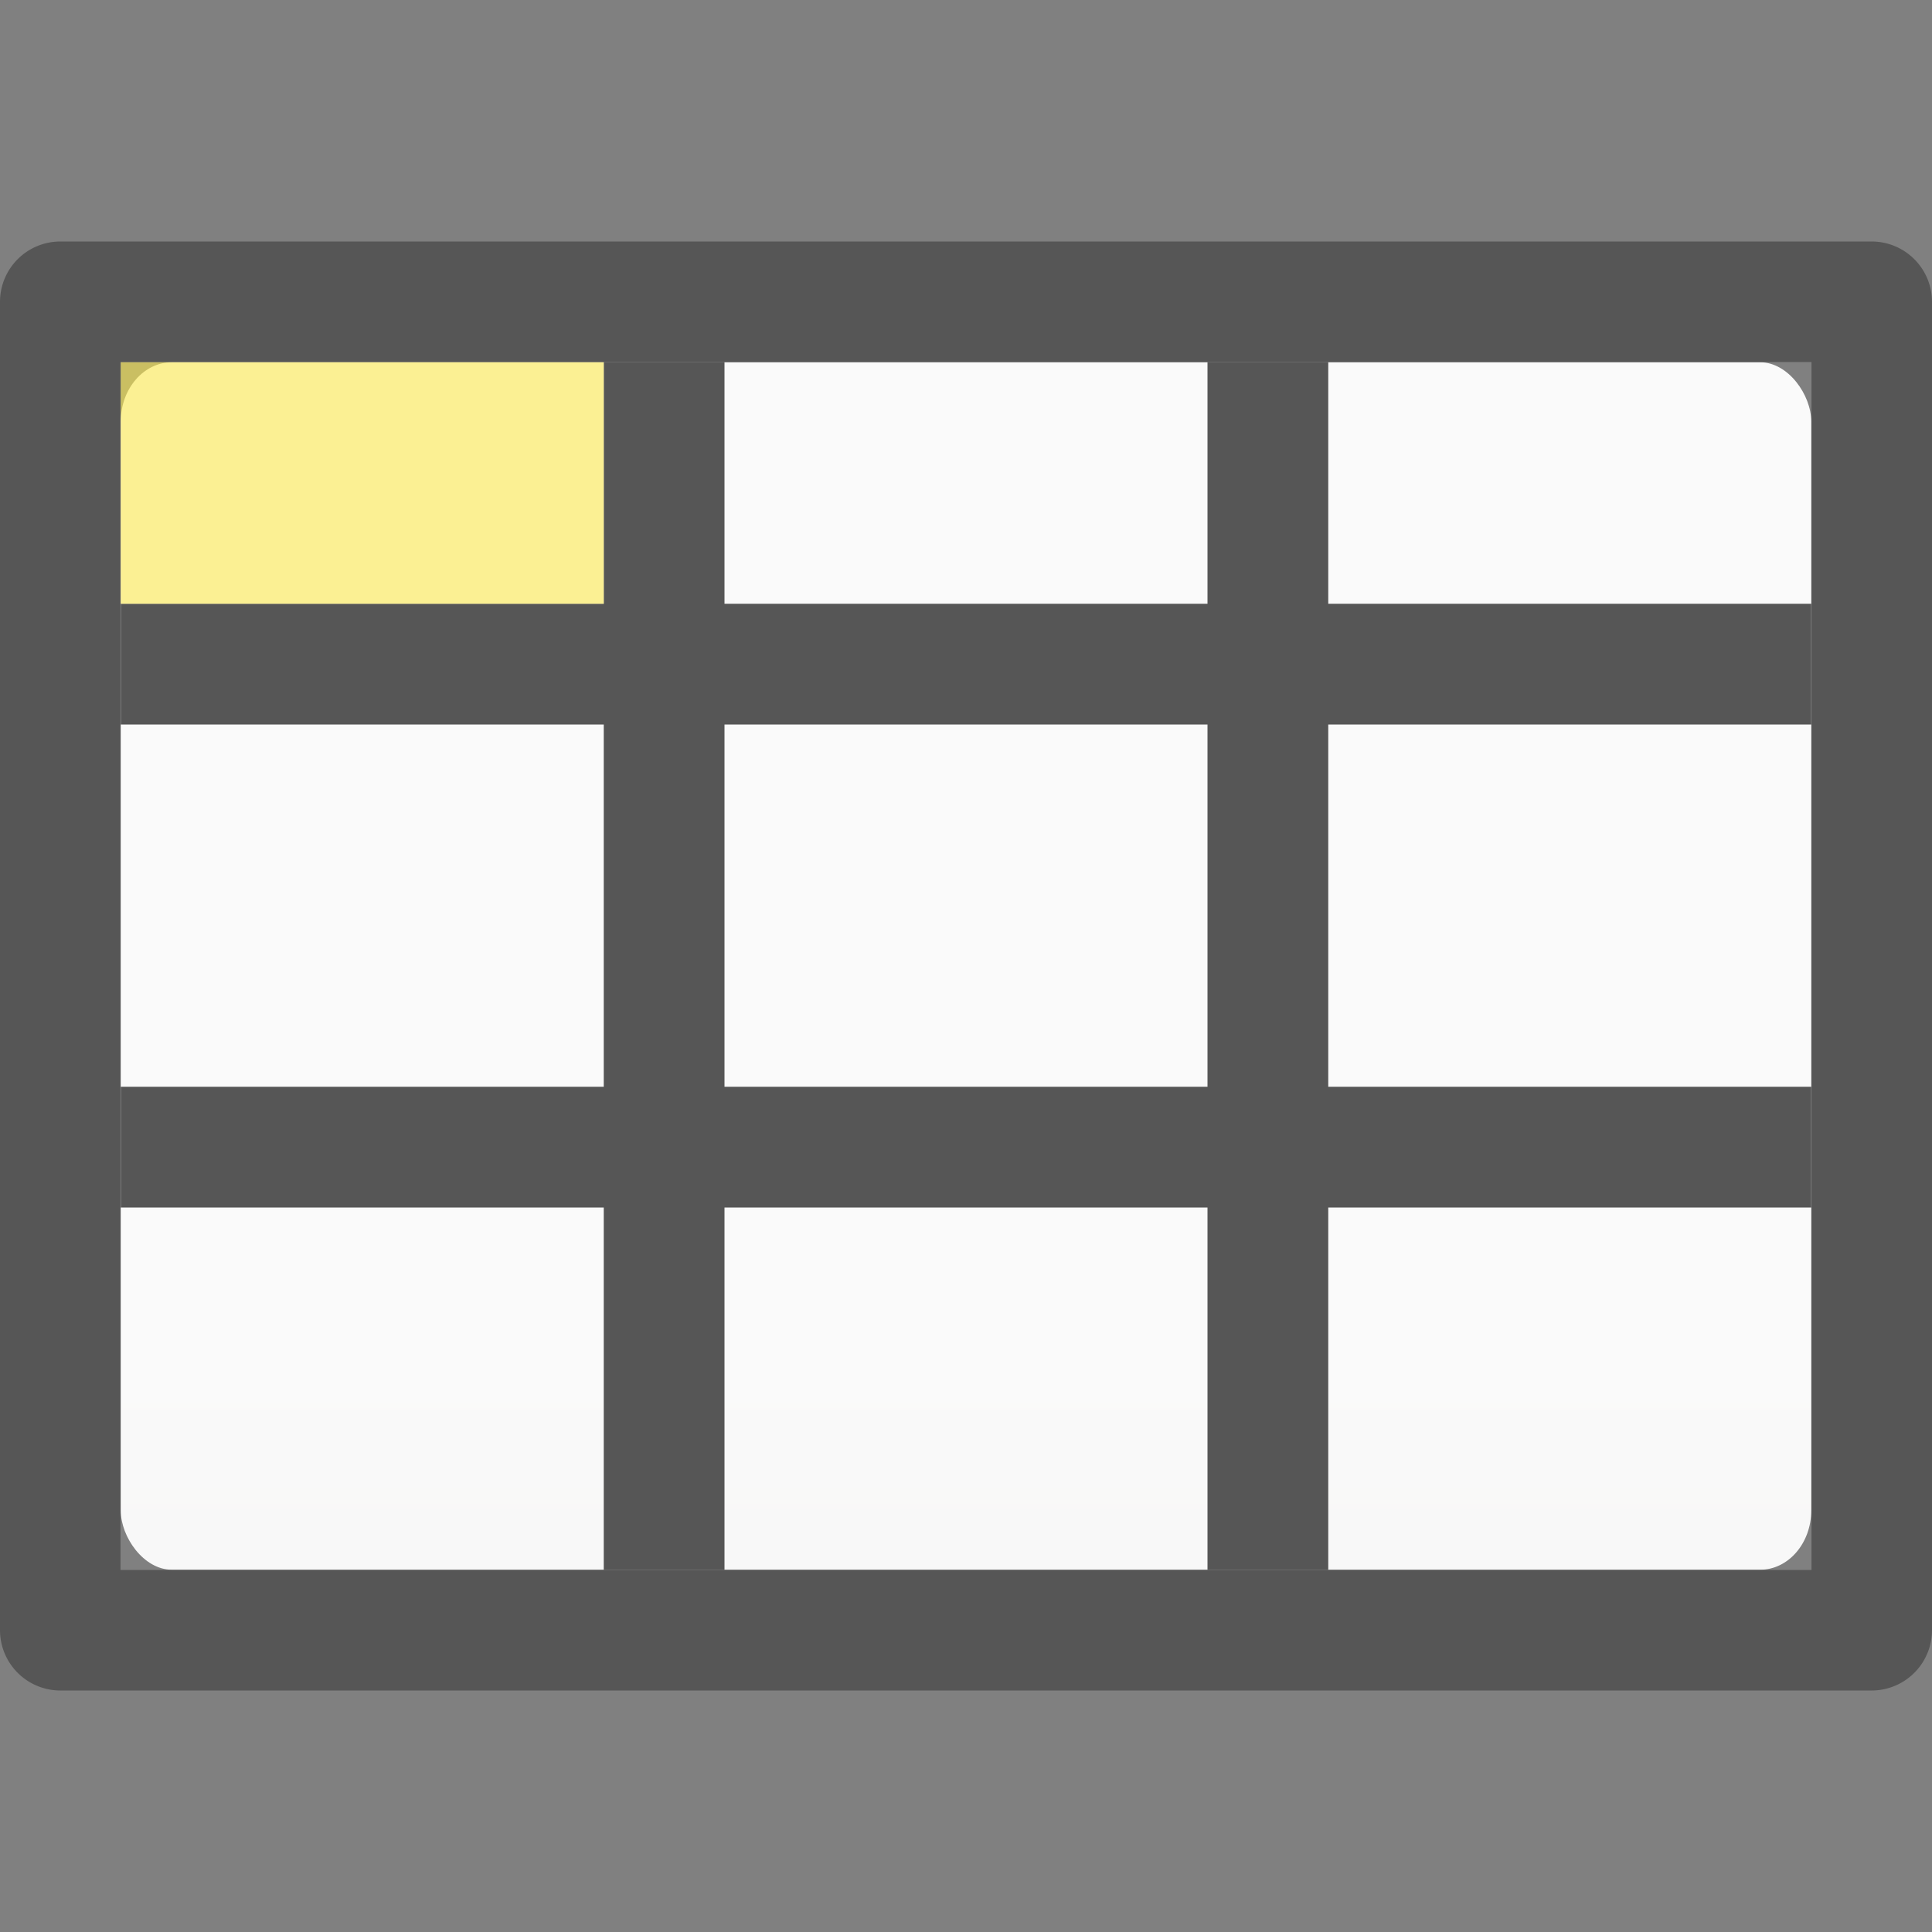 <svg xmlns="http://www.w3.org/2000/svg" viewBox="0 0 16 16"><rect x="0" y="0" width="16" height="16" fill="#808080" stroke="none"/><defs><linearGradient id="a" gradientTransform="matrix(.594 0 0 .6 -19.265 1.967)" gradientUnits="userSpaceOnUse" x1="25.132" x2="25.132" y1="15.5" y2="48.396"><stop offset="0" stop-color="#fafafa"/><stop offset="1" stop-color="#e2e1de"/></linearGradient></defs><rect height="10" rx=".424" ry=".491" width="14" x="1" y="3" fill="url(#a)"/><path d="M.5 2a.5.5 0 0 0-.5.5v11a.5.5 0 0 0 .5.5h15a.5.5 0 0 0 .5-.5v-11a.5.5 0 0 0-.5-.5zm.498.998h14.004v10.004H.998zM5 3v2H1v1h4v3H1v1h4v3h1v-3h4v3h1v-3h4V9h-4V6h4V5h-4V3h-1v2H6V3zm1 3h4v3H6z" fill="#565656"/><path d="M1 5h4V3H1z" fill="#fce94f" opacity=".6"/></svg>